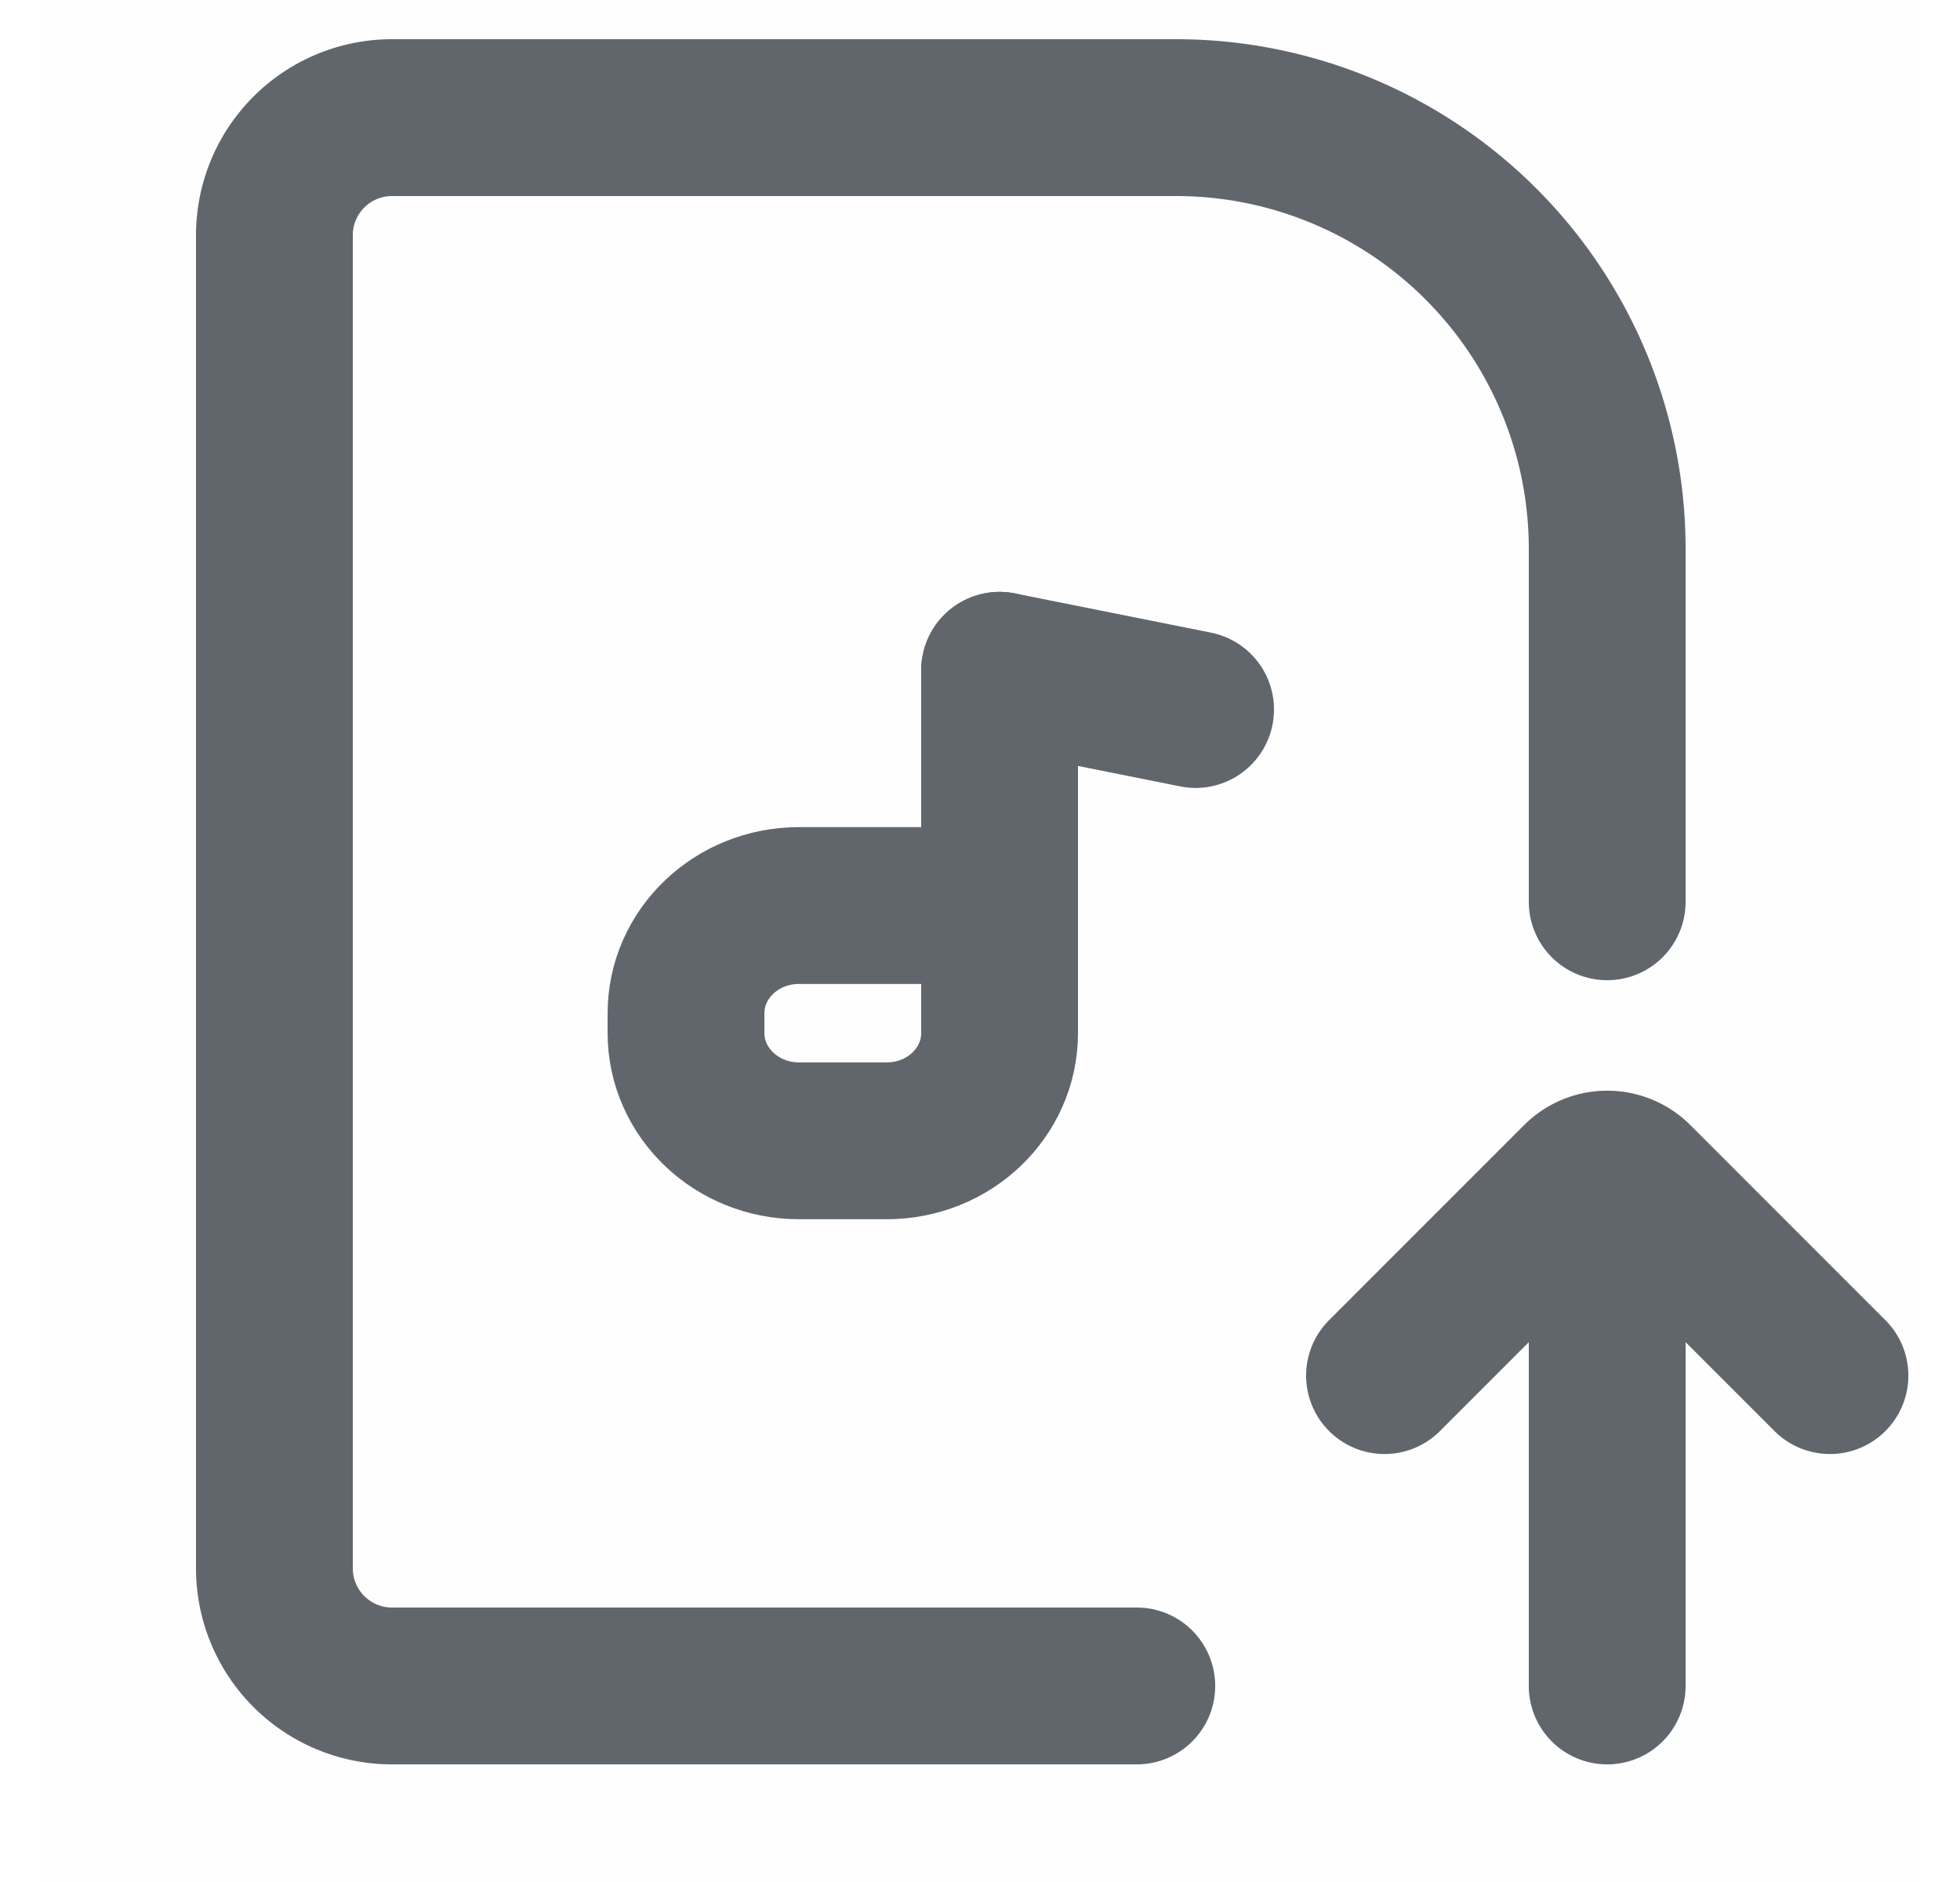 <svg id="creator-audio" fill="none" viewBox="0 0 25 24"><rect opacity=".01" x=".5" width="24" height="24" fill="#C4C4C4"></rect><path fill-rule="evenodd" clip-rule="evenodd" d="M5 2.5h10A4.5 4.5 0 0 1 19.5 7v4.5a1 1 0 1 0 2 0V7A6.5 6.5 0 0 0 15 .5H5A2.5 2.5 0 0 0 2.5 3v17A2.5 2.5 0 0 0 5 22.5h9.5a1 1 0 1 0 0-2H5a.5.5 0 0 1-.5-.5V3a.5.5 0 0 1 .5-.5Z" fill="#61666D"></path><path fill-rule="evenodd" clip-rule="evenodd" d="M21.561 14.348a1.5 1.5 0 0 0-2.121 0l-2.475 2.475a1 1 0 1 0 1.414 1.414l2.121-2.121 2.122 2.121a1 1 0 1 0 1.414-1.414l-2.475-2.475Z" fill="#61666D"></path><path fill-rule="evenodd" clip-rule="evenodd" d="M20.5 13.976a1 1 0 0 1 1 1V21.5a1 1 0 1 1-2 0v-6.524a1 1 0 0 1 1-1Z" fill="#61666D"></path><path d="M12.75 8.548v3" stroke="#61666D" stroke-width="2" stroke-linecap="round" stroke-linejoin="round"></path><path d="M8.75 12.922c0-.759.645-1.374 1.44-1.374h2.56v1.625c0 .76-.644 1.375-1.44 1.375h-1.12c-.795 0-1.44-.616-1.44-1.375v-.25Z" stroke="#61666D" stroke-width="2" stroke-linejoin="round"></path><path d="m15.25 9.048-2.5-.5" stroke="#61666D" stroke-width="2" stroke-linecap="round" stroke-linejoin="round"></path></svg>